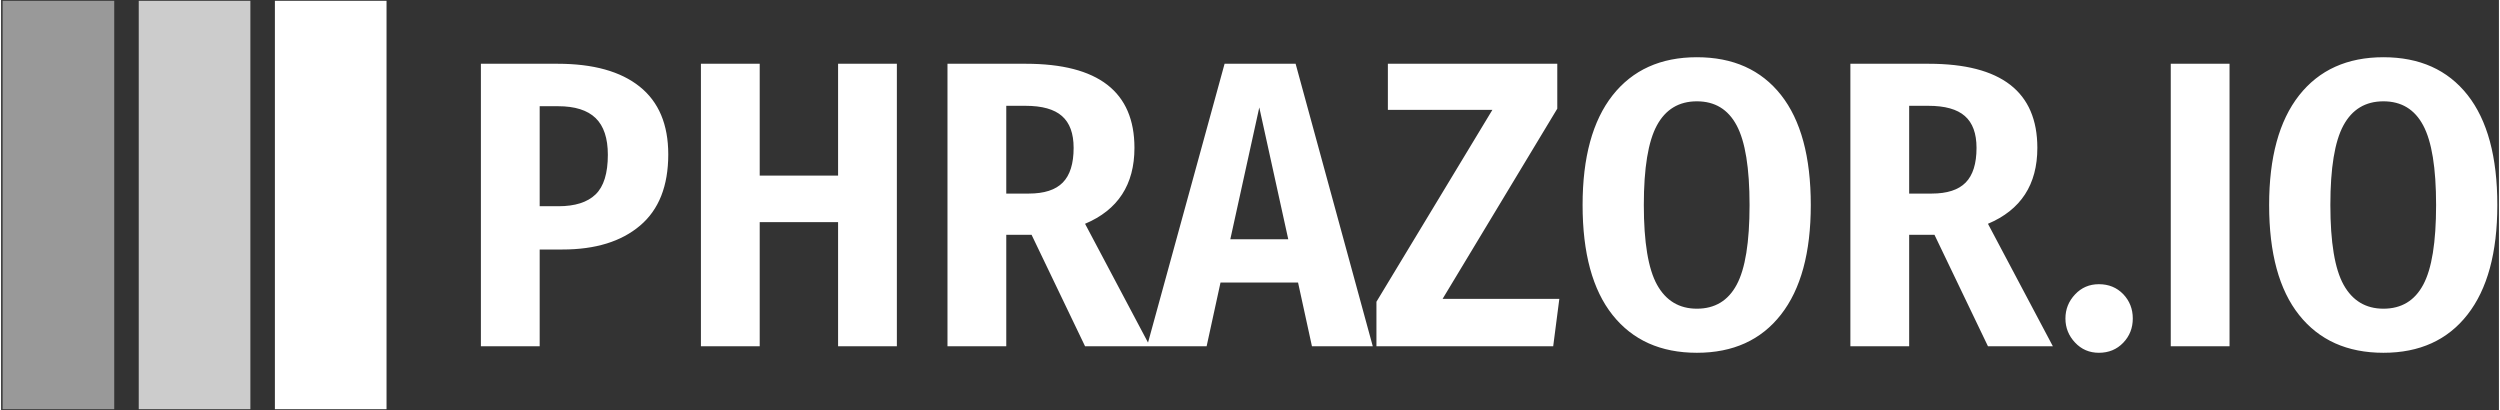 <svg viewBox="0 0 396 65" data-background-color="#636365" preserveAspectRatio="xMidYMid meet" height="164" width="1000" xmlns="http://www.w3.org/2000/svg" xmlns:xlink="http://www.w3.org/1999/xlink"><rect x="0" y="0" width="396" height="65" fill="#333333" stroke="none"/><g id="tight-bounds" transform="matrix(1,0,0,1,0.24,0.123)"><svg viewBox="0 0 395.52 64.754" height="64.754" width="395.52"><g><svg viewBox="0 0 489.315 80.11" height="64.754" width="395.52"><g transform="matrix(1,0,0,1,93.795,11.072)"><svg viewBox="0 0 395.52 57.967" height="57.967" width="395.52"><g id="textblocktransform"><svg viewBox="0 0 395.52 57.967" height="57.967" width="395.52" id="textblock"><g><svg viewBox="0 0 395.52 57.967" height="57.967" width="395.52"><g transform="matrix(1,0,0,1,0,0)"><svg width="395.52" viewBox="3.1 -35.4 246.98 36.2" height="57.967" data-palette-color="#ffffff"><path d="M12.5-34.6Q19.05-34.6 22.55-31.8 26.05-29 26.05-23.5L26.05-23.5Q26.05-17.7 22.6-14.78 19.15-11.85 13.1-11.85L13.1-11.85 10.3-11.85 10.3 0 3.1 0 3.1-34.6 12.5-34.6ZM12.6-17.15Q15.65-17.15 17.15-18.6 18.65-20.05 18.65-23.45L18.65-23.45Q18.65-26.5 17.15-27.95 15.65-29.4 12.55-29.4L12.55-29.4 10.3-29.4 10.3-17.15 12.6-17.15ZM54.05 0L46.85 0 46.85-15.2 37.25-15.2 37.25 0 30.05 0 30.05-34.6 37.25-34.6 37.25-20.9 46.85-20.9 46.85-34.6 54.05-34.6 54.05 0ZM77.1 0L70.55-13.65 67.45-13.65 67.45 0 60.25 0 60.25-34.6 69.85-34.6Q83.15-34.6 83.15-24.3L83.15-24.3Q83.15-17.55 77.1-15L77.1-15 85.05 0 77.1 0ZM67.45-18.7L70.2-18.7Q73.05-18.7 74.37-20.05 75.7-21.4 75.7-24.3L75.7-24.3Q75.7-26.95 74.27-28.2 72.85-29.45 69.8-29.45L69.8-29.45 67.45-29.45 67.45-18.7ZM112.34 0L104.89 0 103.19-7.8 93.69-7.8 91.99 0 84.69 0 94.19-34.6 102.89-34.6 112.34 0ZM98.44-29.25L94.89-13.1 101.99-13.1 98.44-29.25ZM114.19-34.6L134.94-34.6 134.94-29.1 120.89-5.8 135.19-5.8 134.44 0 112.79 0 112.79-5.45 126.99-28.95 114.19-28.95 114.19-34.6ZM152.04-35.4Q158.69-35.4 162.34-30.78 165.99-26.15 165.99-17.3L165.99-17.3Q165.99-8.55 162.34-3.88 158.69 0.8 152.04 0.8L152.04 0.8Q145.39 0.8 141.71-3.83 138.04-8.45 138.04-17.3L138.04-17.3Q138.04-26.05 141.71-30.73 145.39-35.4 152.04-35.4L152.04-35.4ZM152.04-30Q148.74-30 147.14-27.05 145.54-24.1 145.54-17.3L145.54-17.3Q145.54-10.45 147.16-7.53 148.79-4.6 152.04-4.6L152.04-4.6Q155.34-4.6 156.91-7.53 158.49-10.45 158.49-17.3L158.49-17.3Q158.49-24.1 156.91-27.05 155.34-30 152.04-30L152.04-30ZM187.69 0L181.14-13.65 178.04-13.65 178.04 0 170.84 0 170.84-34.6 180.44-34.6Q193.74-34.6 193.74-24.3L193.74-24.3Q193.74-17.55 187.69-15L187.69-15 195.64 0 187.69 0ZM178.04-18.7L180.79-18.7Q183.64-18.7 184.96-20.05 186.29-21.4 186.29-24.3L186.29-24.3Q186.29-26.95 184.86-28.2 183.44-29.45 180.39-29.45L180.39-29.45 178.04-29.45 178.04-18.7ZM201.28-7.6Q203.08-7.6 204.26-6.38 205.43-5.15 205.43-3.4L205.43-3.4Q205.43-1.65 204.26-0.43 203.08 0.8 201.28 0.8L201.28 0.8Q199.53 0.8 198.36-0.45 197.18-1.7 197.18-3.4L197.18-3.4Q197.18-5.1 198.36-6.35 199.53-7.6 201.28-7.6L201.28-7.6ZM210.08-34.6L217.28-34.6 217.28 0 210.08 0 210.08-34.6ZM236.13-35.4Q242.78-35.4 246.43-30.78 250.08-26.15 250.08-17.3L250.08-17.3Q250.08-8.55 246.43-3.88 242.78 0.8 236.13 0.8L236.13 0.8Q229.48 0.8 225.8-3.83 222.13-8.45 222.13-17.3L222.13-17.3Q222.13-26.05 225.8-30.73 229.48-35.4 236.13-35.4L236.13-35.4ZM236.13-30Q232.83-30 231.23-27.05 229.63-24.1 229.63-17.3L229.63-17.3Q229.63-10.45 231.25-7.53 232.88-4.6 236.13-4.6L236.13-4.6Q239.43-4.6 241-7.53 242.58-10.45 242.58-17.3L242.58-17.3Q242.58-24.1 241-27.05 239.43-30 236.13-30L236.13-30Z" opacity="1" transform="matrix(1,0,0,1,0,0)" fill="#ffffff" class="wordmark-text-0" data-fill-palette-color="primary" id="text-0"/></svg></g></svg></g></svg></g></svg></g><g><svg viewBox="0 0 80.11 80.11" height="80.11" width="80.11"><g data-palette-color="#ffffff"><rect width="21.897" height="80.11" fill="#ffffff" stroke="transparent" data-fill-palette-color="accent" x="0" fill-opacity="0.5"/><rect width="21.897" height="80.11" fill="#ffffff" stroke="transparent" data-fill-palette-color="accent" x="26.703" fill-opacity="0.75"/><rect width="21.897" height="80.11" fill="#ffffff" stroke="transparent" data-fill-palette-color="accent" x="53.407" fill-opacity="1"/></g></svg></g></svg></g><defs/></svg><rect width="395.52" height="64.754" fill="none" stroke="none" visibility="hidden"/></g></svg>